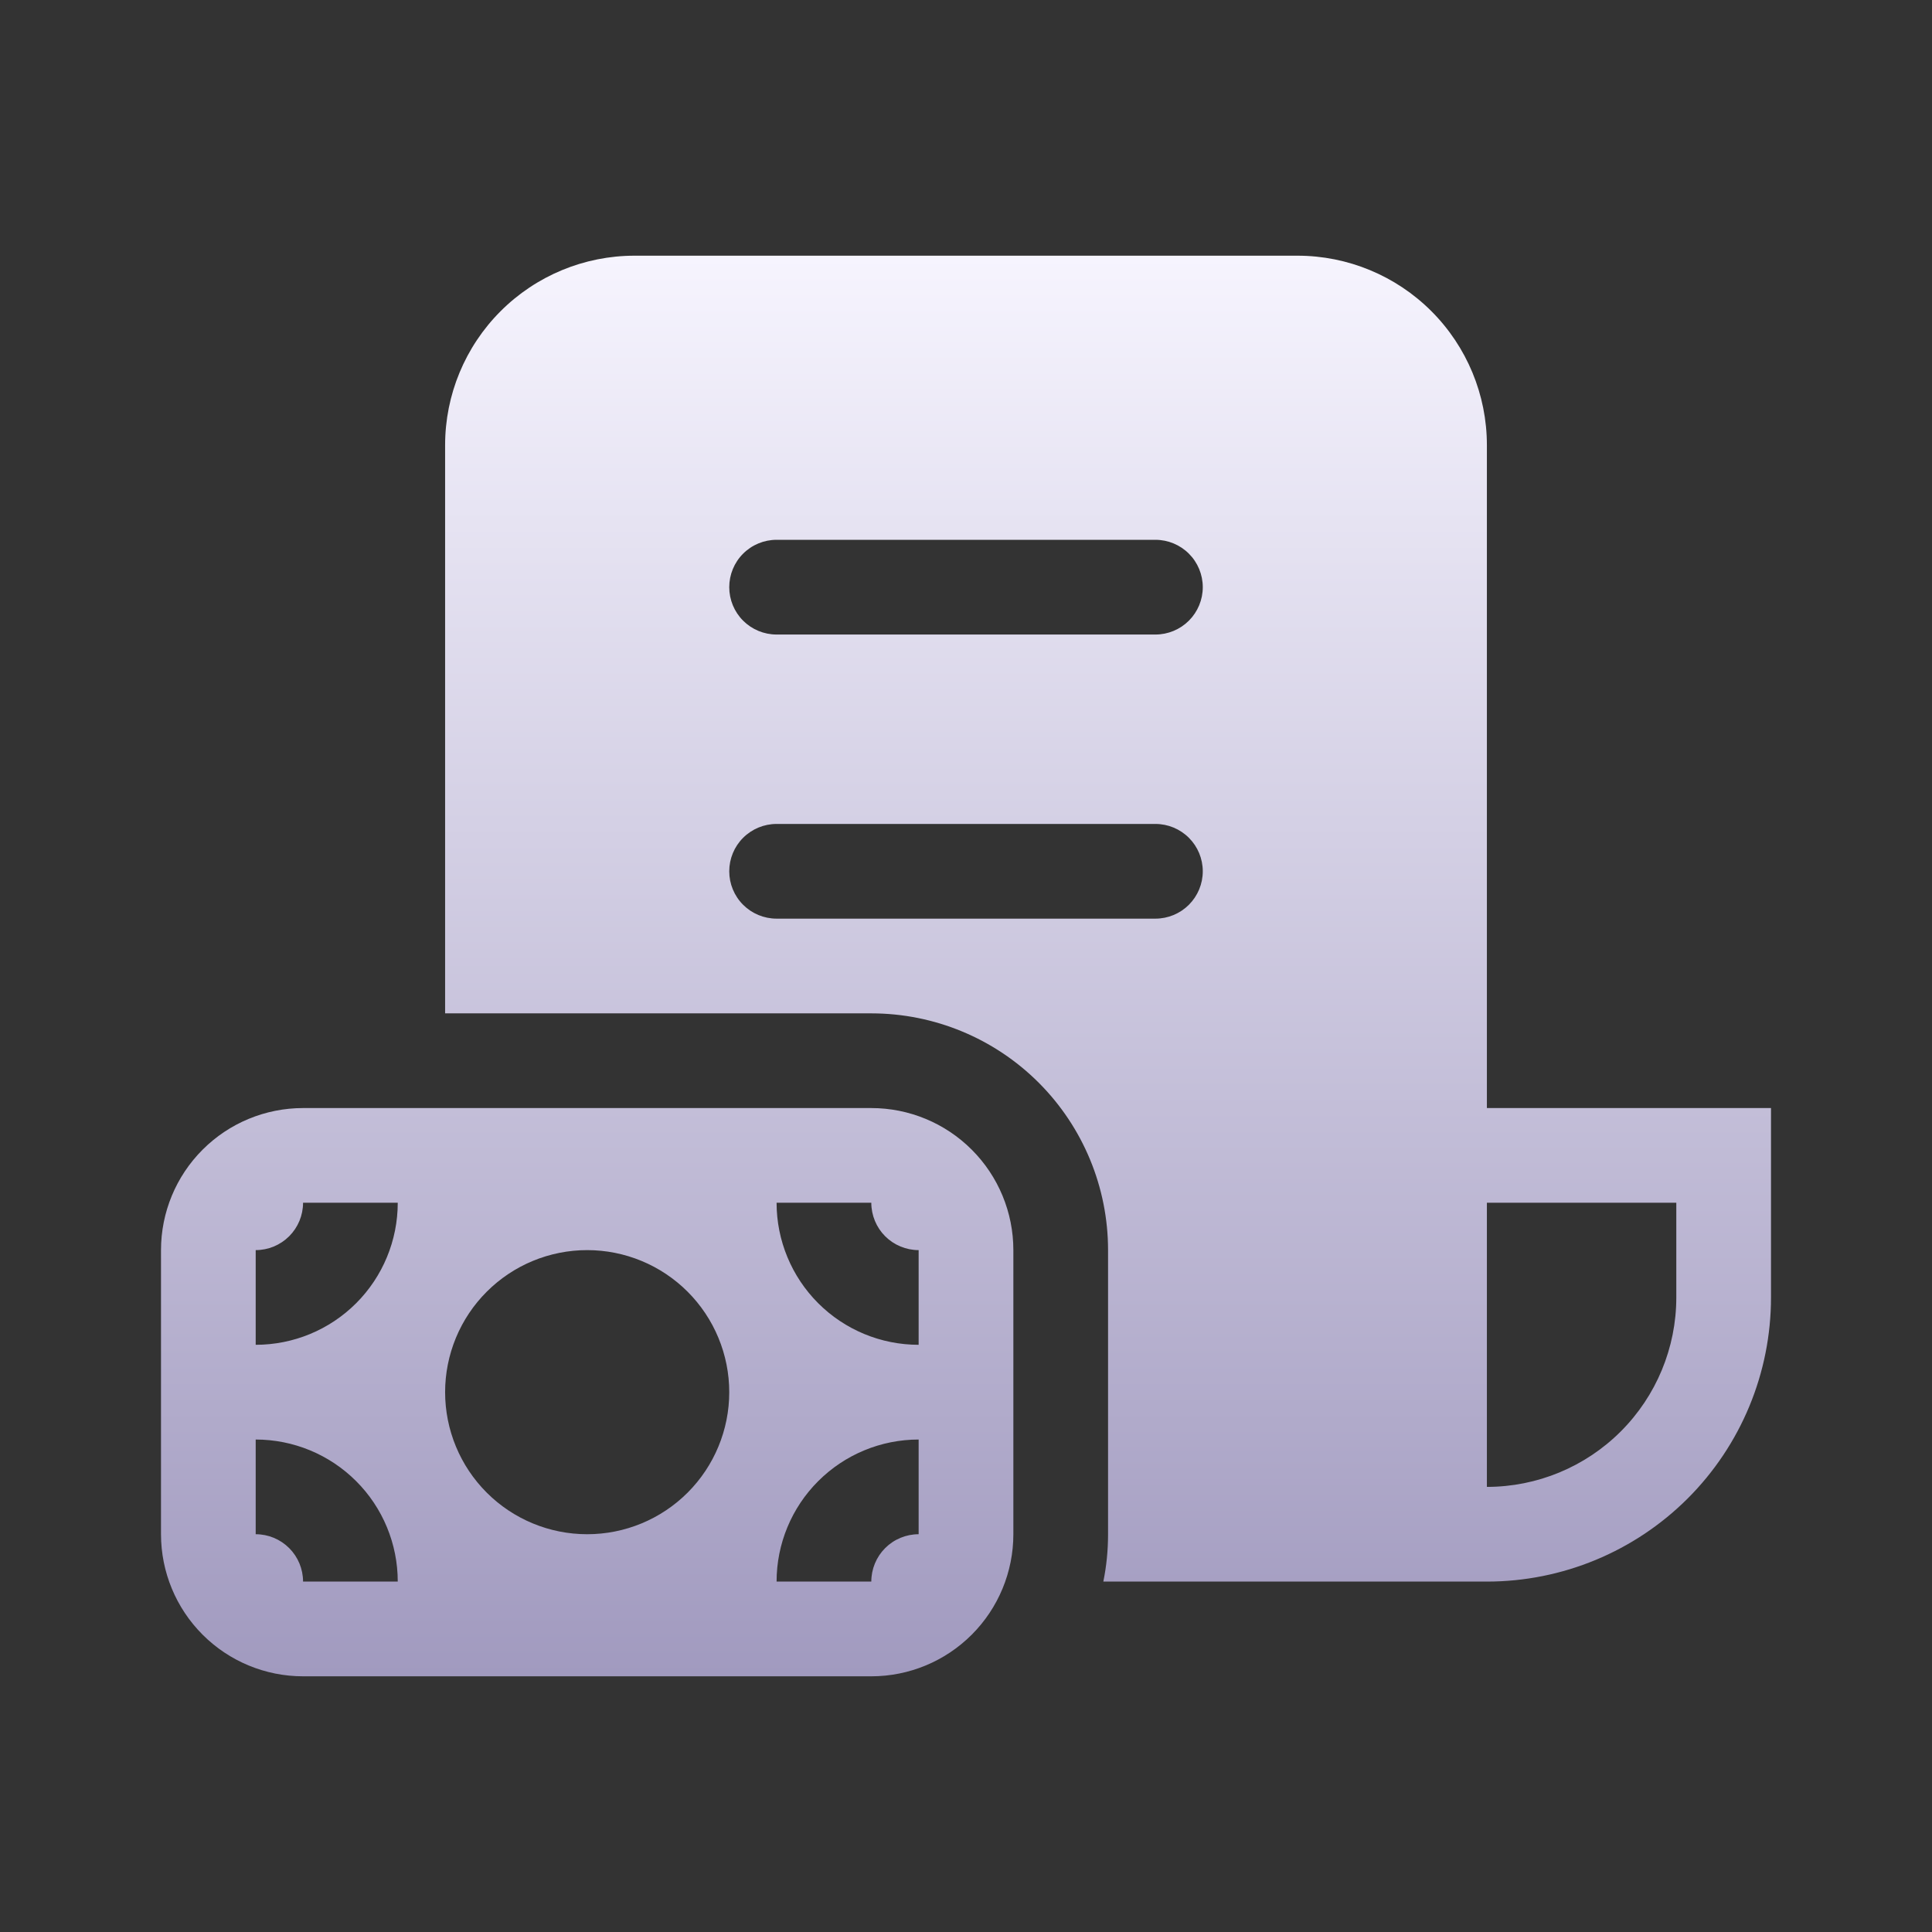 <svg width="72" height="72" viewBox="0 0 72 72" fill="none" xmlns="http://www.w3.org/2000/svg">
<rect x="0" y="0" width="72" height="72" fill="#333333" stroke="none"/>
<path d="M16.588 16.588C16.588 14.716 17.332 12.921 18.656 11.597C19.98 10.273 21.775 9.529 23.647 9.529H48.353C50.225 9.529 52.02 10.273 53.344 11.597C54.668 12.921 55.412 14.716 55.412 16.588V41.294H66V48.353C66 51.161 64.885 53.854 62.899 55.84C60.913 57.825 58.22 58.941 55.412 58.941H41.118C41.235 58.369 41.294 57.781 41.294 57.176V46.588C41.294 44.248 40.364 42.004 38.71 40.349C37.055 38.694 34.811 37.765 32.471 37.765H16.588V16.588ZM55.412 55.412C57.284 55.412 59.079 54.668 60.403 53.344C61.727 52.02 62.471 50.225 62.471 48.353V44.823H55.412V55.412ZM28.941 20.117C28.473 20.117 28.024 20.303 27.693 20.634C27.362 20.965 27.177 21.414 27.177 21.882C27.177 22.35 27.362 22.799 27.693 23.13C28.024 23.461 28.473 23.647 28.941 23.647H43.059C43.527 23.647 43.976 23.461 44.307 23.13C44.638 22.799 44.824 22.35 44.824 21.882C44.824 21.414 44.638 20.965 44.307 20.634C43.976 20.303 43.527 20.117 43.059 20.117H28.941ZM28.941 30.706C28.473 30.706 28.024 30.892 27.693 31.223C27.362 31.554 27.177 32.002 27.177 32.471C27.177 32.938 27.362 33.387 27.693 33.718C28.024 34.049 28.473 34.235 28.941 34.235H43.059C43.527 34.235 43.976 34.049 44.307 33.718C44.638 33.387 44.824 32.938 44.824 32.471C44.824 32.002 44.638 31.554 44.307 31.223C43.976 30.892 43.527 30.706 43.059 30.706L28.941 30.706ZM37.765 46.588C37.765 45.184 37.207 43.837 36.214 42.845C35.221 41.852 33.875 41.294 32.471 41.294H11.294C9.89 41.294 8.543 41.852 7.551 42.845C6.558 43.837 6 45.184 6 46.588L6 57.176C6 58.58 6.558 59.927 7.551 60.92C8.543 61.913 9.89 62.471 11.294 62.471H32.471C33.875 62.471 35.221 61.913 36.214 60.92C37.207 59.927 37.765 58.58 37.765 57.176V46.588ZM34.235 53.647V57.176C33.767 57.176 33.318 57.362 32.987 57.693C32.657 58.024 32.471 58.473 32.471 58.941H28.941C28.941 57.537 29.499 56.19 30.492 55.198C31.485 54.205 32.831 53.647 34.235 53.647ZM32.471 44.823C32.471 45.291 32.657 45.74 32.987 46.071C33.318 46.402 33.767 46.588 34.235 46.588V50.117C32.831 50.117 31.485 49.56 30.492 48.567C29.499 47.574 28.941 46.227 28.941 44.823H32.471ZM9.529 46.588C9.997 46.588 10.446 46.402 10.777 46.071C11.108 45.74 11.294 45.291 11.294 44.823H14.823C14.823 46.227 14.266 47.574 13.273 48.567C12.28 49.56 10.934 50.117 9.529 50.117V46.588ZM11.294 58.941C11.294 58.473 11.108 58.024 10.777 57.693C10.446 57.362 9.997 57.176 9.529 57.176V53.647C10.934 53.647 12.28 54.205 13.273 55.198C14.266 56.19 14.823 57.537 14.823 58.941H11.294ZM16.588 51.882C16.588 51.187 16.725 50.499 16.991 49.856C17.257 49.214 17.647 48.63 18.139 48.139C18.631 47.647 19.214 47.257 19.856 46.991C20.499 46.725 21.187 46.588 21.882 46.588C22.578 46.588 23.266 46.725 23.908 46.991C24.551 47.257 25.134 47.647 25.626 48.139C26.117 48.63 26.507 49.214 26.773 49.856C27.04 50.499 27.177 51.187 27.177 51.882C27.177 53.286 26.619 54.633 25.626 55.626C24.633 56.619 23.286 57.176 21.882 57.176C20.478 57.176 19.132 56.619 18.139 55.626C17.146 54.633 16.588 53.286 16.588 51.882Z" fill="url(#paint0_linear_1380_26637)"/>
<defs>
<linearGradient id="paint0_linear_1380_26637" x1="36" y1="9.529" x2="36" y2="62.471" gradientUnits="userSpaceOnUse">
<stop stop-color="#F6F4FE"/>
<stop offset="1" stop-color="#A19ABF"/>
</linearGradient>
</defs>
</svg>
